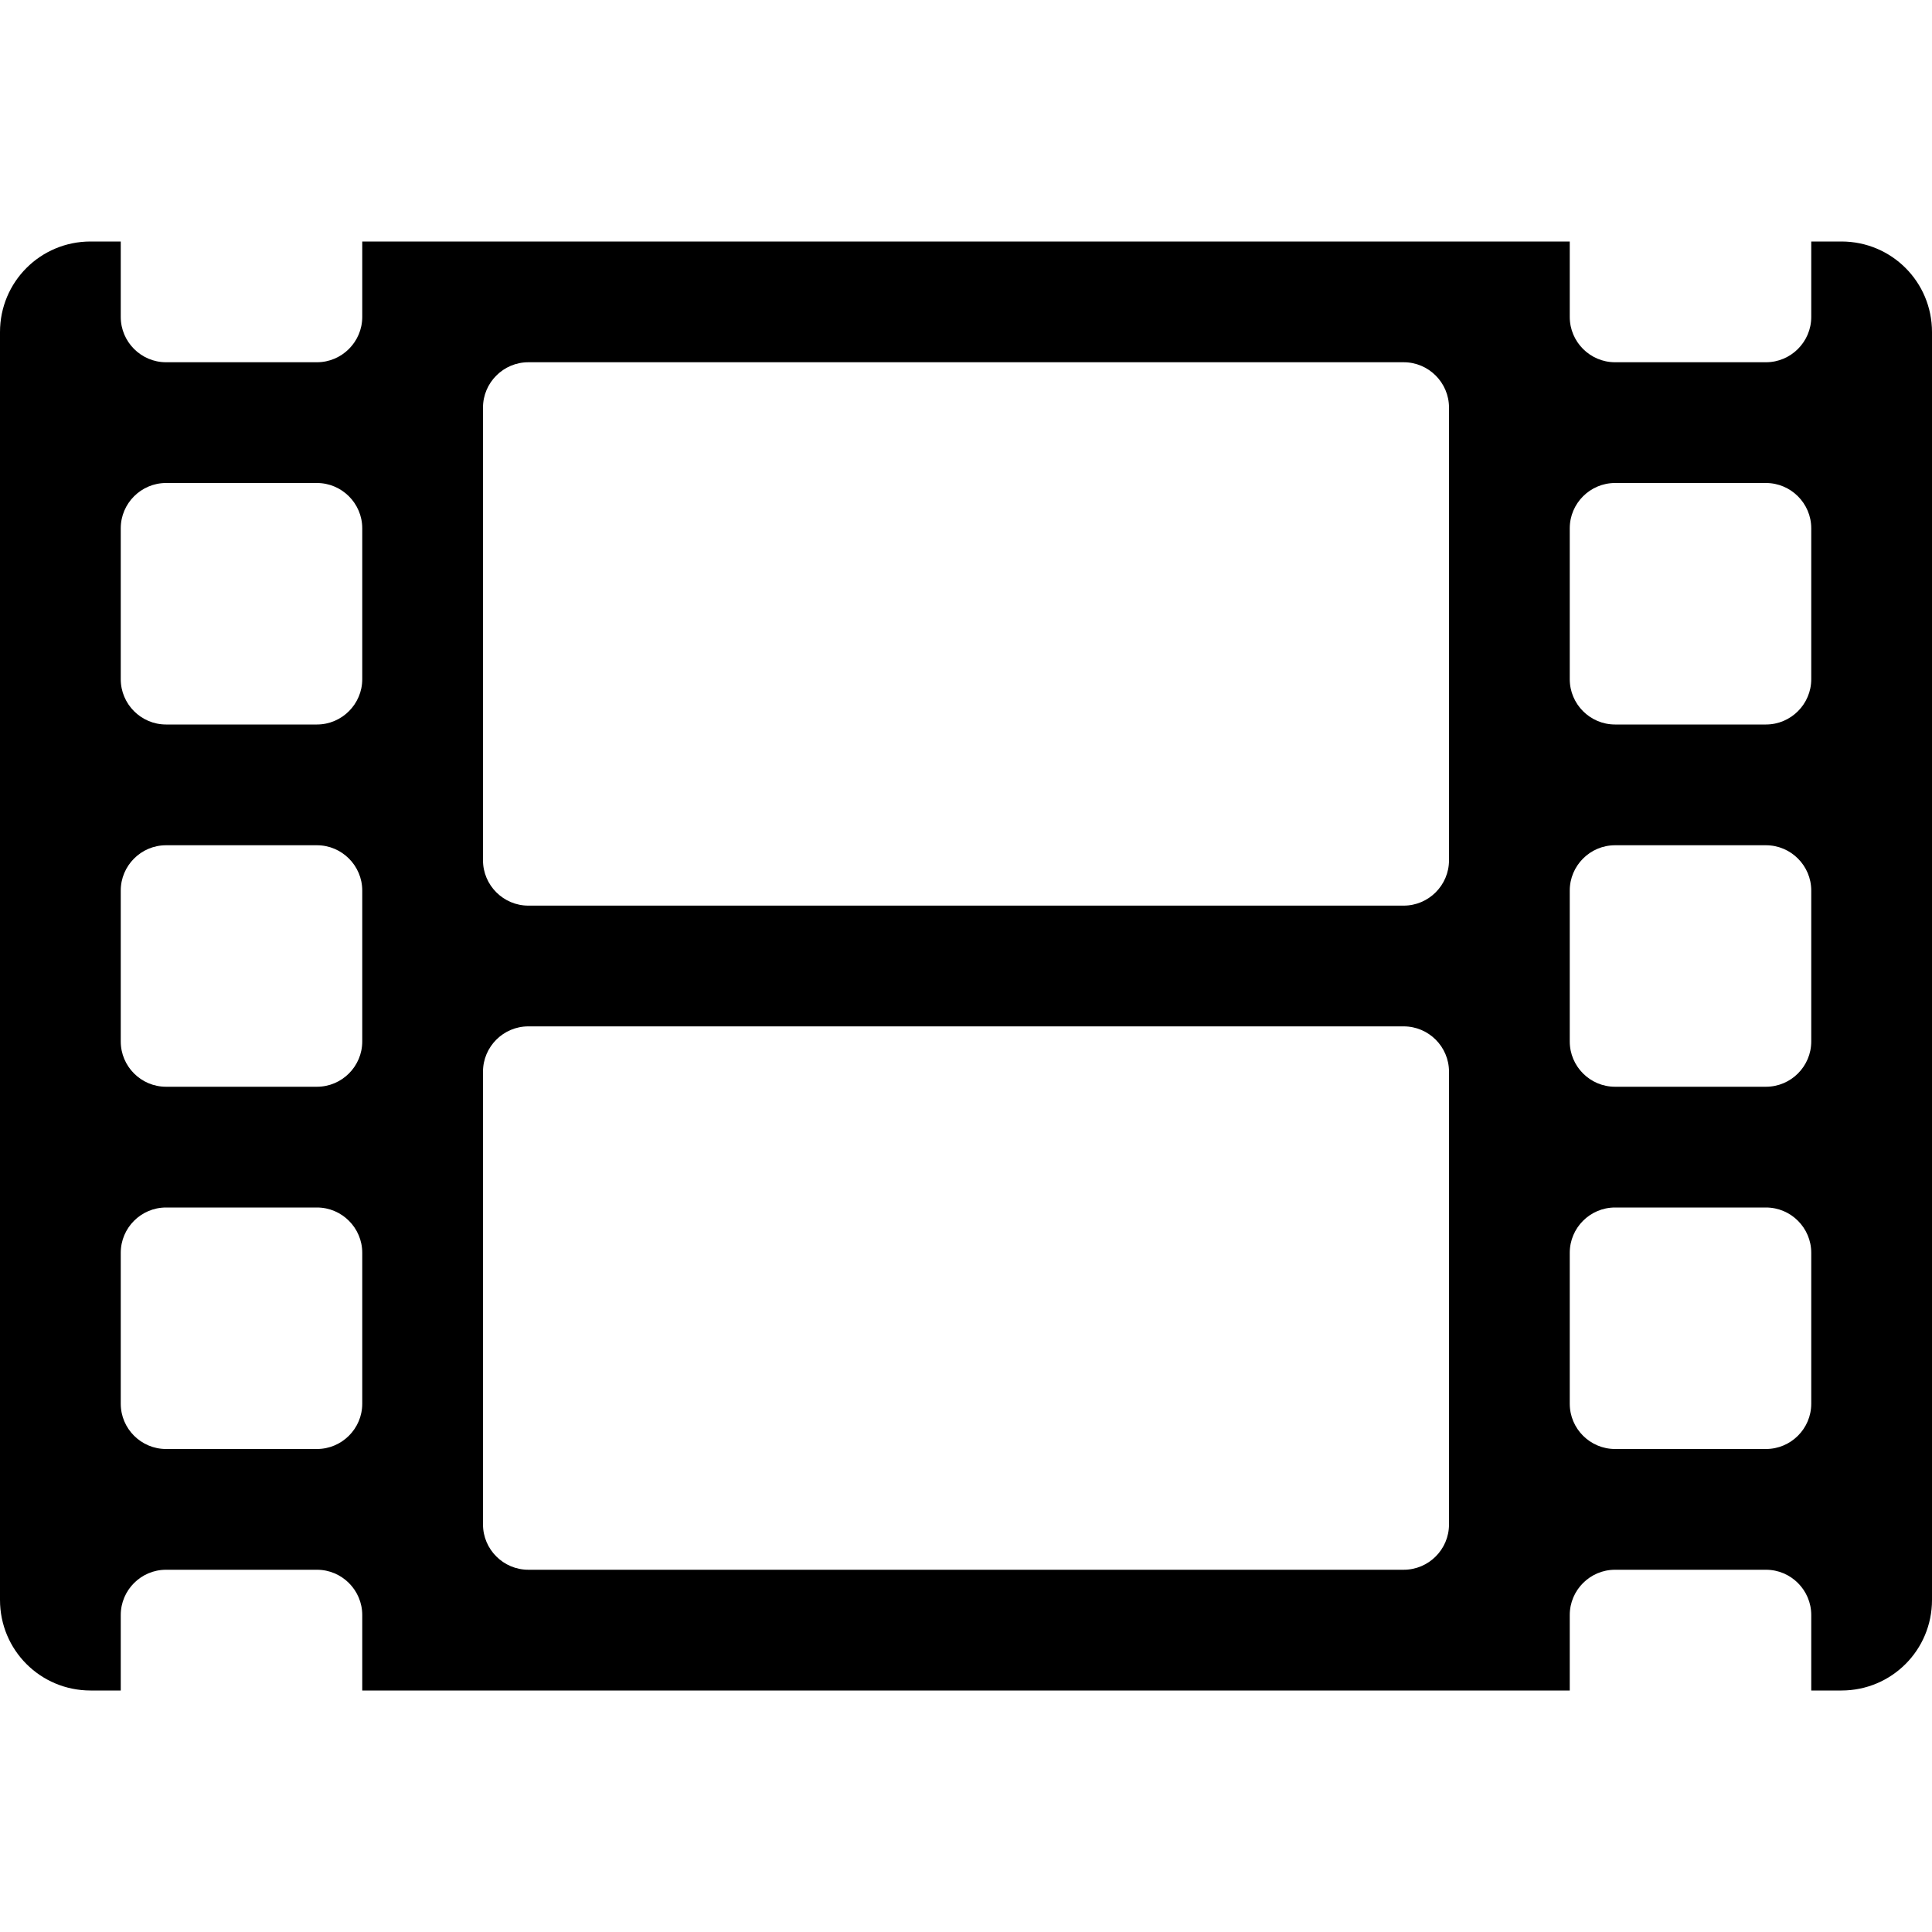 <!-- Generated by IcoMoon.io -->
<svg version="1.1" xmlns="http://www.w3.org/2000/svg" width="32" height="32" viewBox="0 0 32 32">
<title>film</title>
<path d="M30.5 4h-0.5v1.25c0 0.412-0.337 0.75-0.75 0.75h-2.5c-0.413 0-0.75-0.338-0.75-0.75v-1.25h-20v1.25c0 0.412-0.338 0.75-0.75 0.75h-2.5c-0.413 0-0.75-0.338-0.75-0.75v-1.25h-0.5c-0.831 0-1.5 0.669-1.5 1.5v21c0 0.831 0.669 1.5 1.5 1.5h0.5v-1.25c0-0.413 0.337-0.75 0.75-0.75h2.5c0.412 0 0.75 0.337 0.75 0.75v1.25h20v-1.25c0-0.413 0.337-0.75 0.75-0.75h2.5c0.413 0 0.75 0.337 0.75 0.75v1.25h0.5c0.831 0 1.5-0.669 1.5-1.5v-21c0-0.831-0.669-1.5-1.5-1.5zM6 23.25c0 0.413-0.338 0.75-0.75 0.75h-2.5c-0.413 0-0.75-0.337-0.75-0.75v-2.5c0-0.413 0.337-0.75 0.75-0.75h2.5c0.412 0 0.75 0.337 0.75 0.75v2.5zM6 17.25c0 0.413-0.338 0.75-0.75 0.75h-2.5c-0.413 0-0.75-0.337-0.75-0.75v-2.5c0-0.412 0.337-0.75 0.75-0.75h2.5c0.412 0 0.75 0.338 0.75 0.75v2.5zM6 11.25c0 0.412-0.338 0.75-0.75 0.75h-2.5c-0.413 0-0.75-0.338-0.75-0.75v-2.5c0-0.412 0.337-0.75 0.75-0.75h2.5c0.412 0 0.75 0.338 0.75 0.75v2.5zM24 25.25c0 0.413-0.337 0.75-0.75 0.75h-14.5c-0.412 0-0.75-0.337-0.75-0.75v-7.5c0-0.413 0.338-0.75 0.75-0.75h14.5c0.413 0 0.75 0.337 0.75 0.75v7.5zM24 14.25c0 0.412-0.337 0.75-0.75 0.75h-14.5c-0.412 0-0.75-0.338-0.75-0.75v-7.5c0-0.412 0.338-0.75 0.75-0.75h14.5c0.413 0 0.75 0.338 0.75 0.75v7.5zM30 23.25c0 0.413-0.337 0.75-0.75 0.75h-2.5c-0.413 0-0.75-0.337-0.75-0.75v-2.5c0-0.413 0.337-0.75 0.75-0.75h2.5c0.413 0 0.75 0.337 0.75 0.75v2.5zM30 17.25c0 0.413-0.337 0.75-0.75 0.75h-2.5c-0.413 0-0.75-0.337-0.75-0.75v-2.5c0-0.412 0.337-0.75 0.75-0.75h2.5c0.413 0 0.75 0.338 0.75 0.75v2.5zM30 11.25c0 0.412-0.337 0.75-0.75 0.75h-2.5c-0.413 0-0.75-0.338-0.75-0.75v-2.5c0-0.412 0.337-0.75 0.75-0.75h2.5c0.413 0 0.75 0.338 0.75 0.75v2.5z"></path>
</svg>
